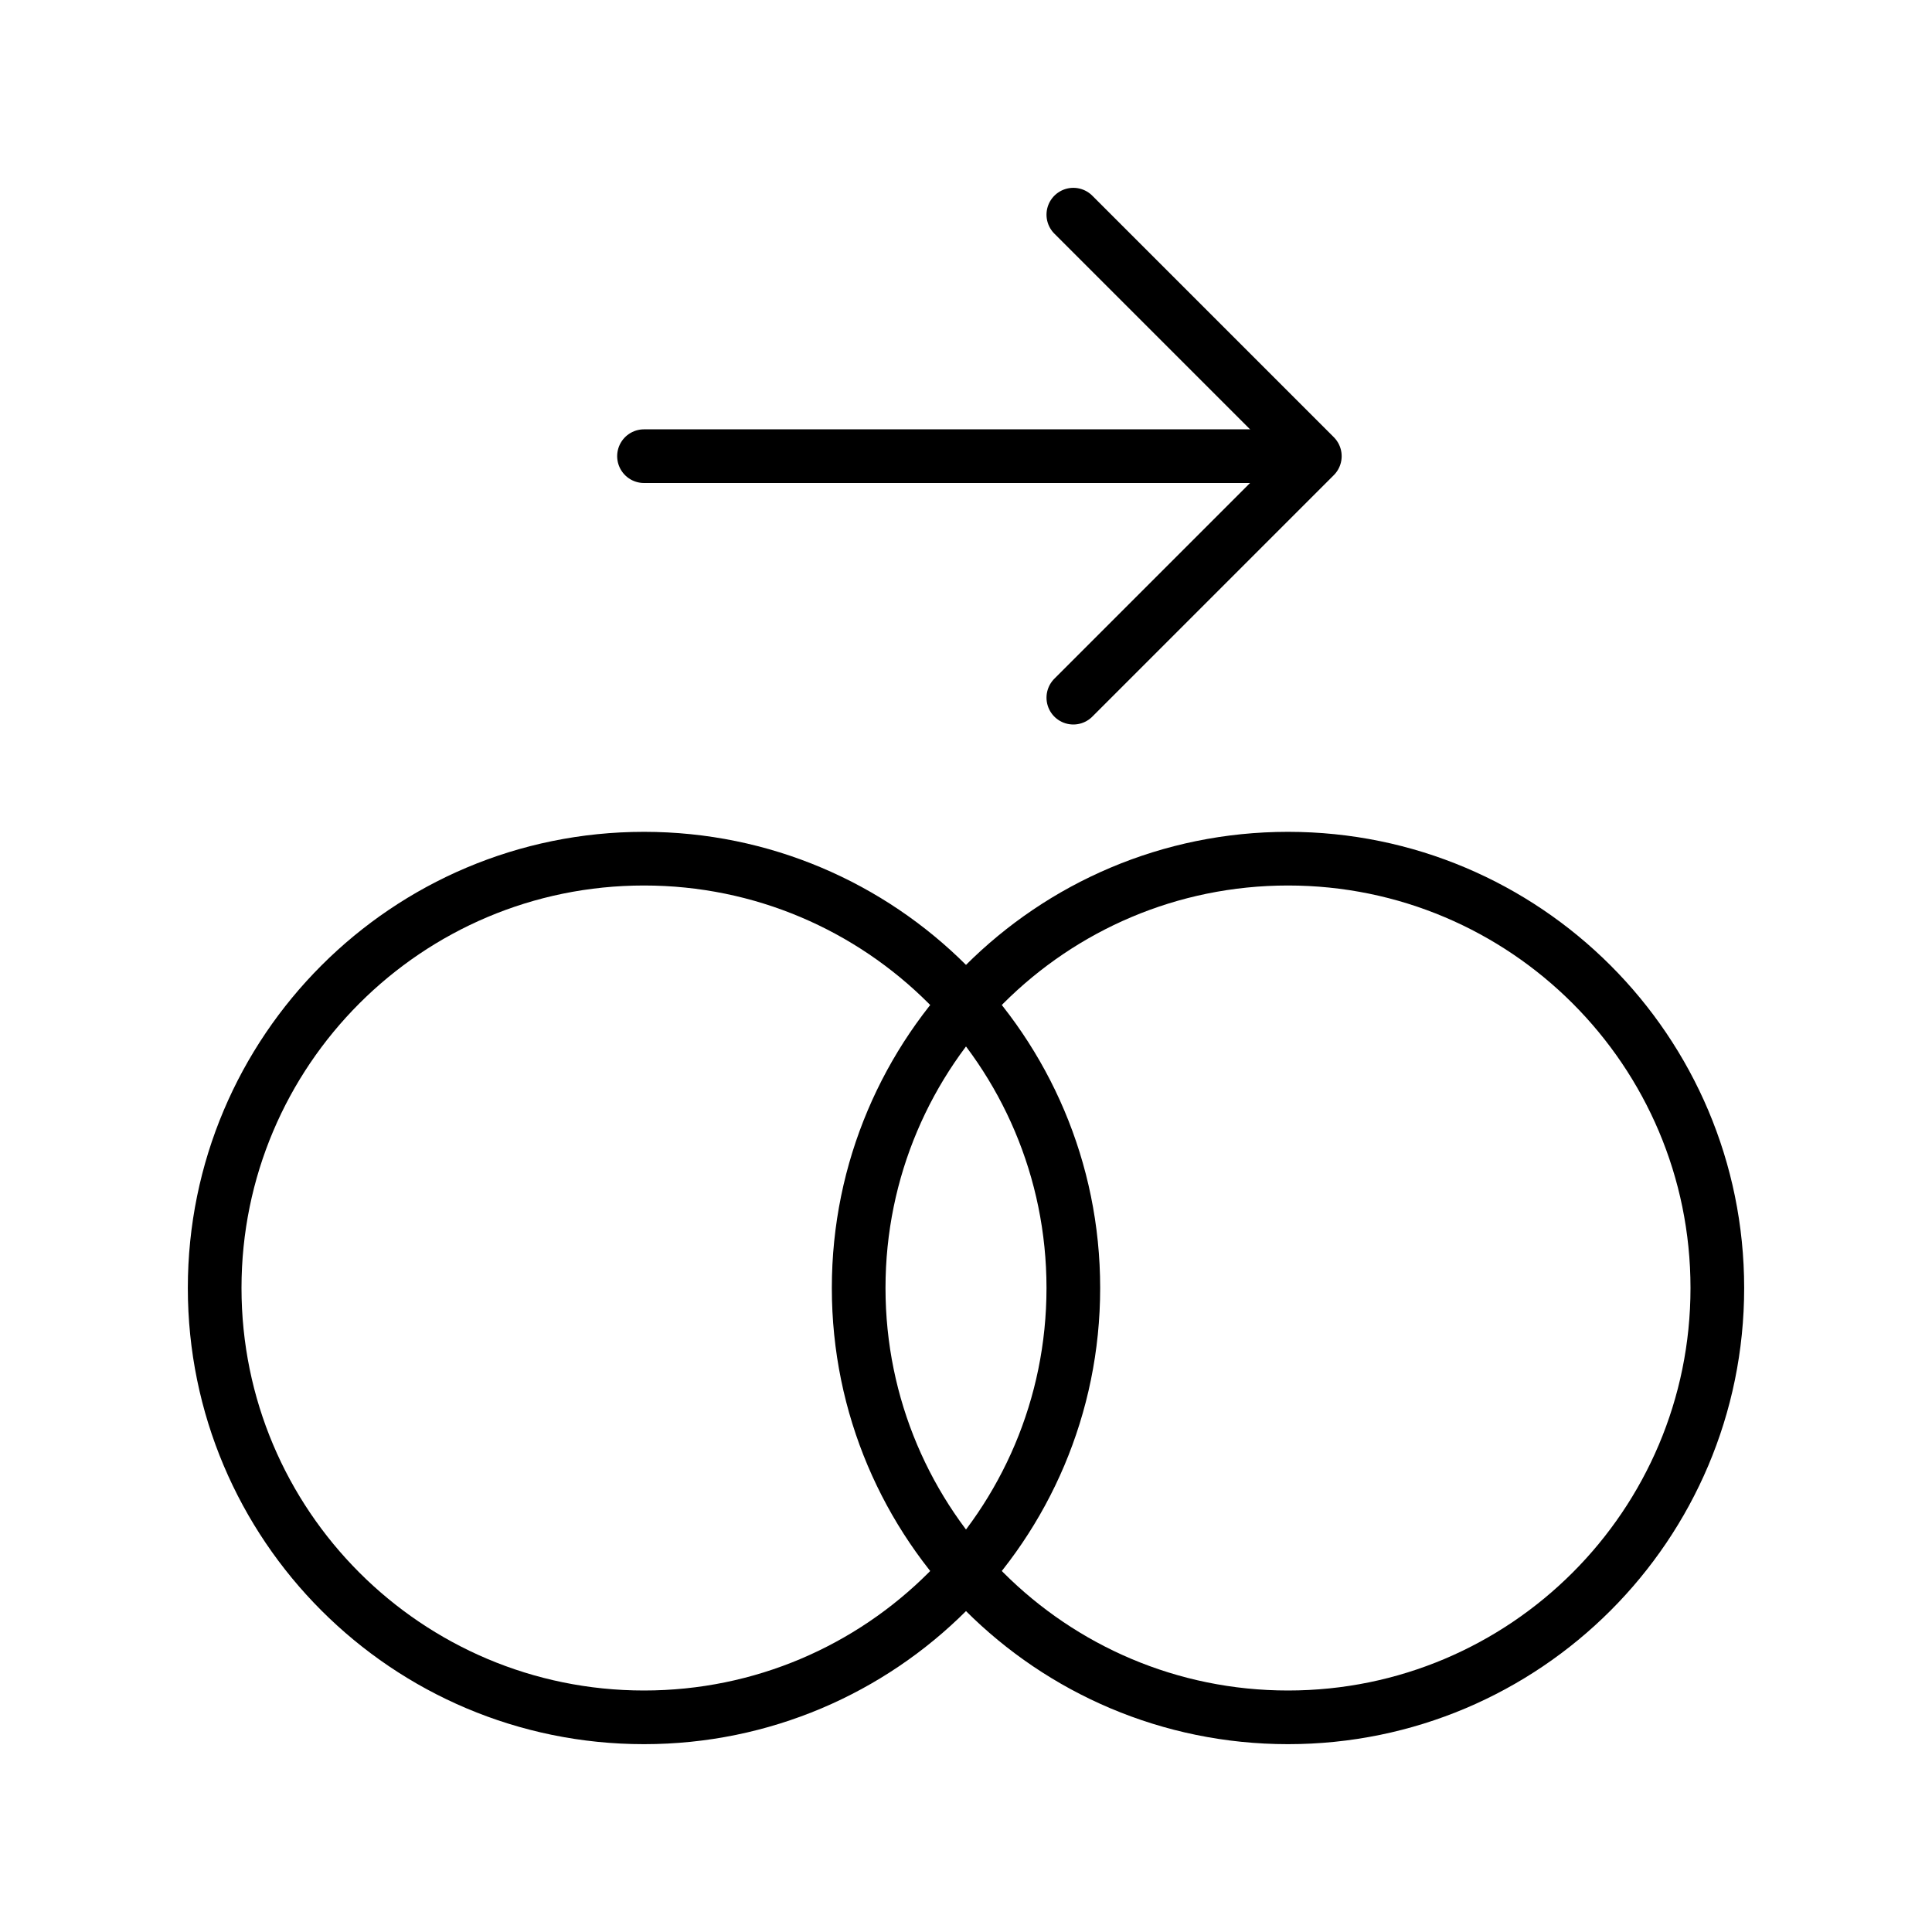 <svg width="36" height="36" viewBox="0 0 36 36" fill="none" xmlns="http://www.w3.org/2000/svg">
<path d="M12 32C16.418 32 20 28.418 20 24C20 19.582 16.418 16 12 16C7.582 16 4 19.582 4 24C4 28.418 7.582 32 12 32Z" stroke="black" stroke-linecap="round" stroke-linejoin="round"/>
<path d="M24 32C28.418 32 32 28.418 32 24C32 19.582 28.418 16 24 16C19.582 16 16 19.582 16 24C16 28.418 19.582 32 24 32Z" stroke="black" stroke-linecap="round" stroke-linejoin="round"/>
<path d="M12 8.5L24 8.5" stroke="black" stroke-linecap="round" stroke-linejoin="round"/>
<path d="M20 4L24.5 8.5L20 13" stroke="black" stroke-linecap="round" stroke-linejoin="round"/>
</svg>
